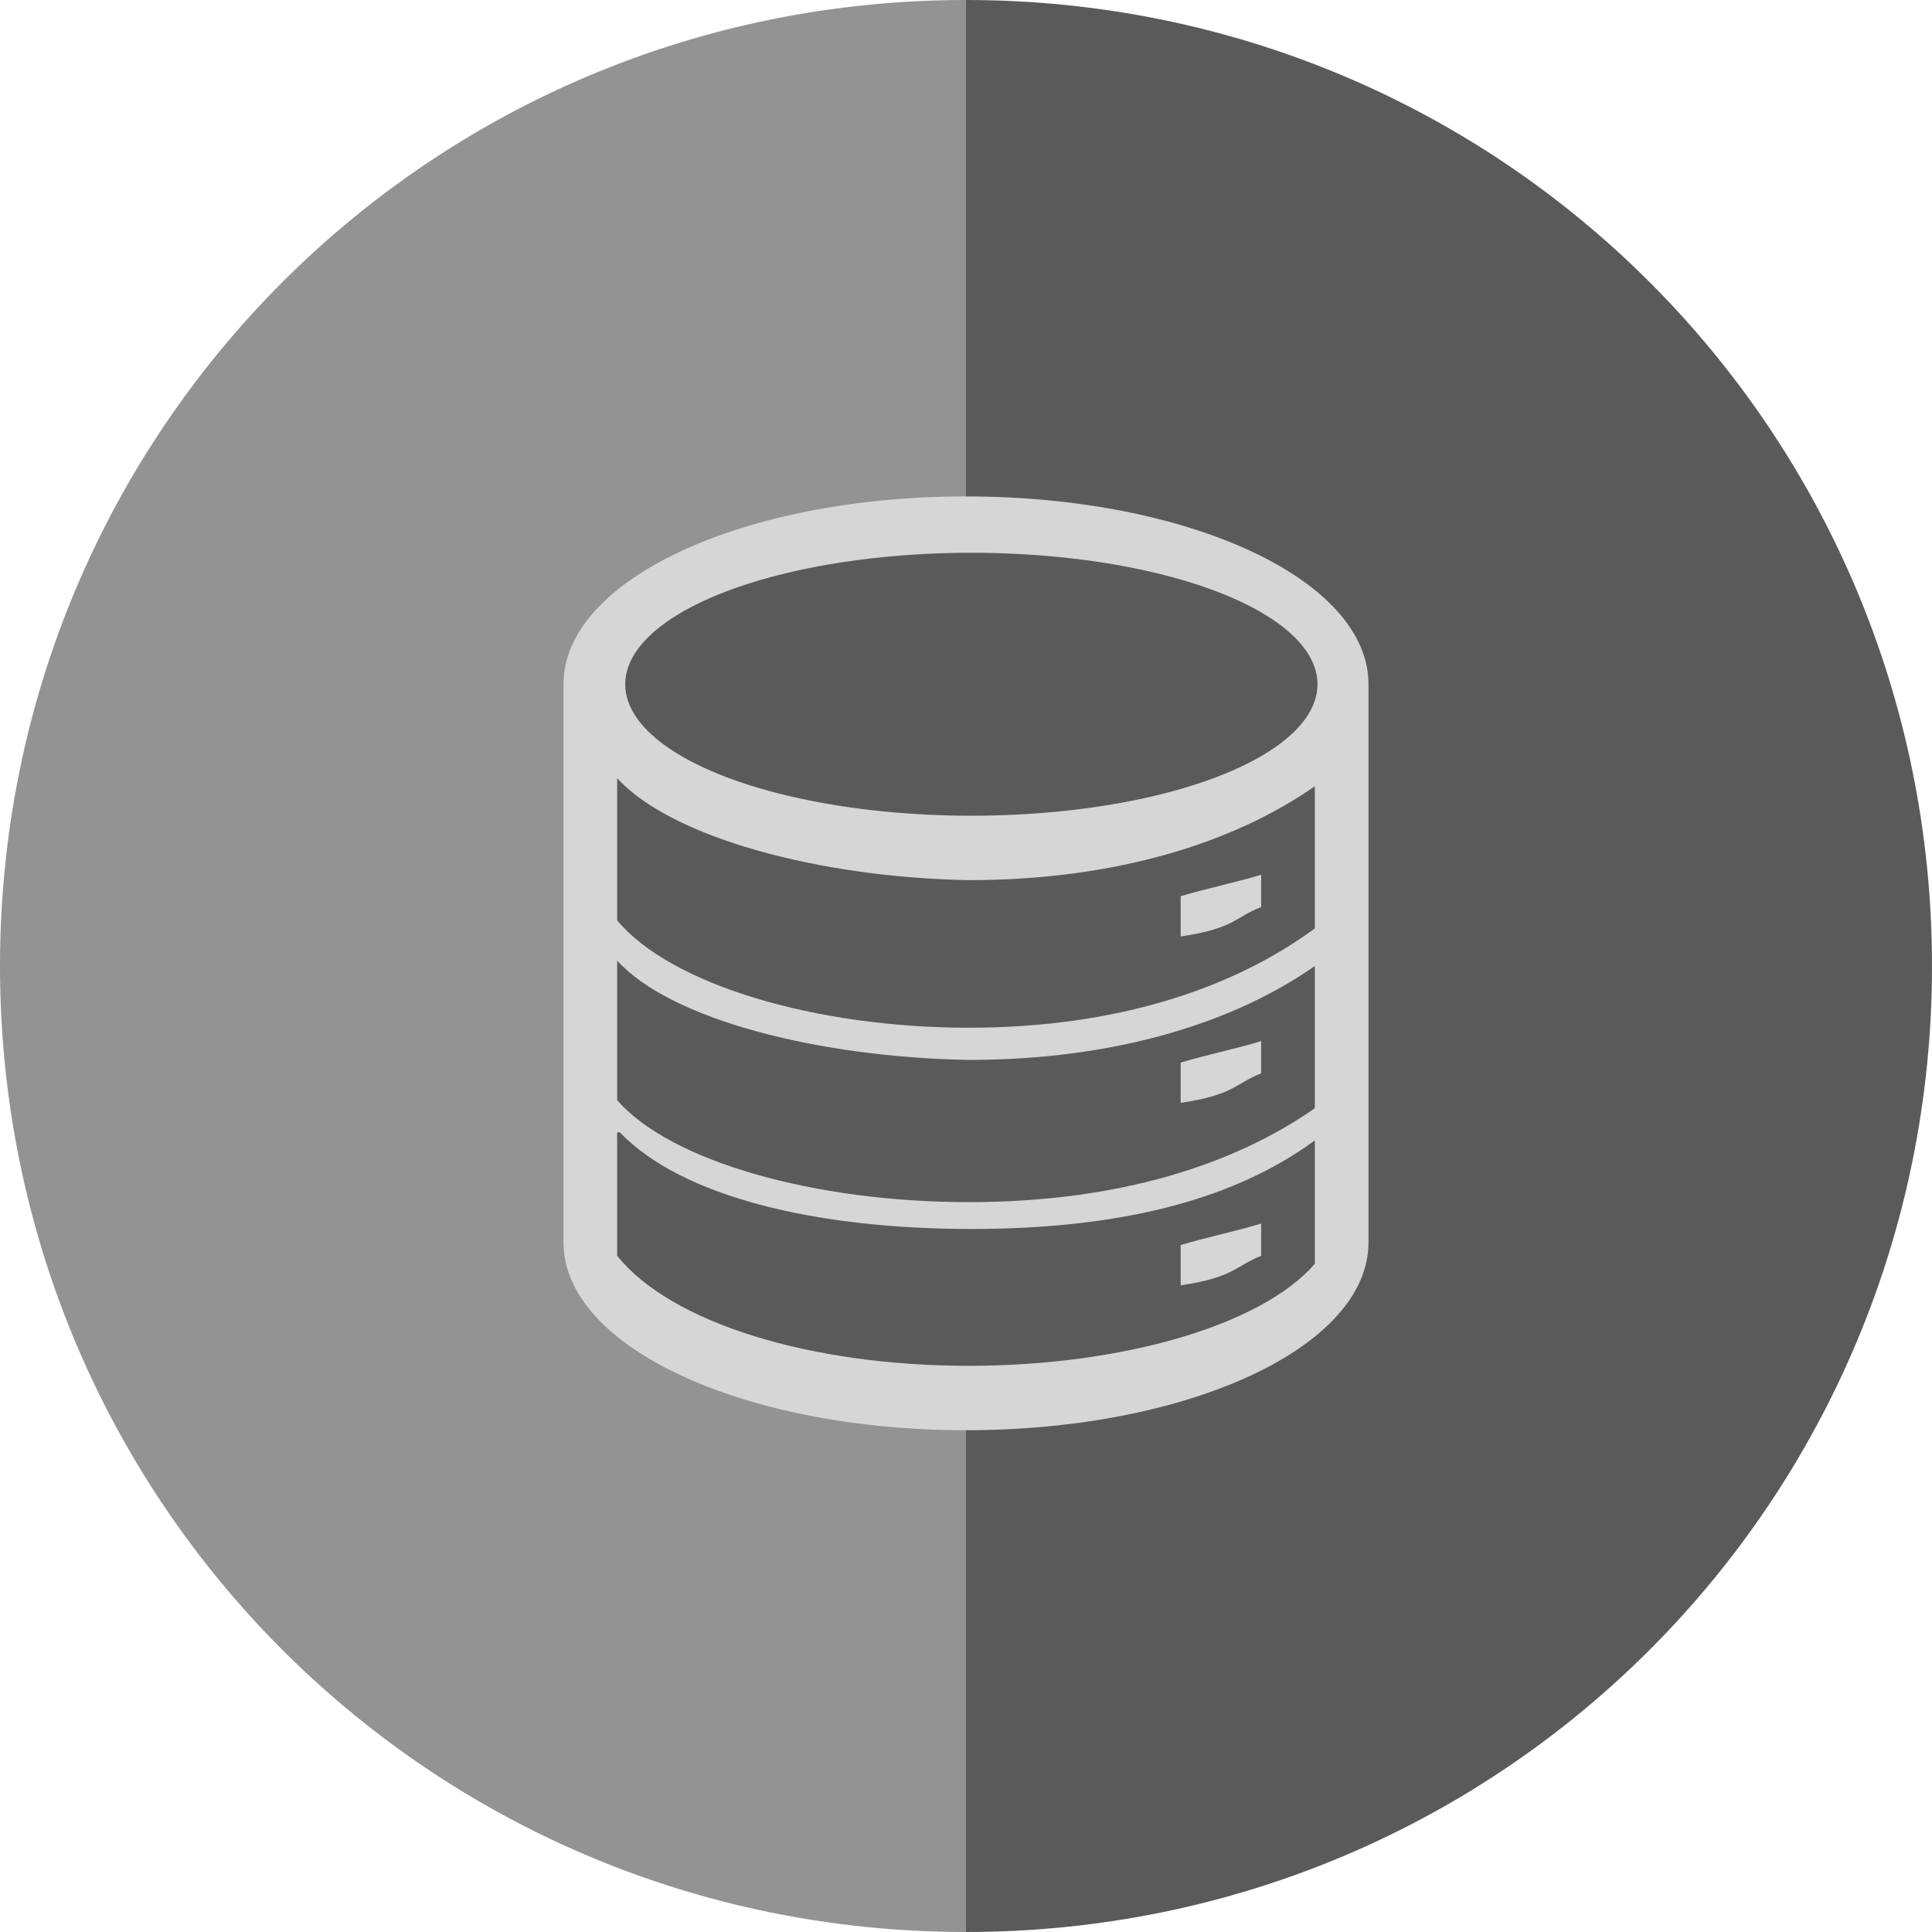 <svg enable-background="new 0 0 72 72" viewBox="0 0 72 72" xmlns="http://www.w3.org/2000/svg"><path d="m0 36c0 19.9 16 36 36 36v-72c-20 0-36 16.1-36 36z" fill="#939393"/><path d="m36 0v72c20 0 36-16.1 36-36 0-19.9-16-36-36-36" fill="#5a5a5a"/><path d="m21 25.5c0-3.9 6.7-7 15-7s15 3.1 15 7v20.8c0 3.9-6.7 7-15 7s-15-3.1-15-7z" fill="#d6d6d6"/><g fill="#5a5a5a"><ellipse cx="36.2" cy="25.5" rx="12.9" ry="4.9"/><path d="m36.1 44.8c5.6 0 9.9-1.4 12.9-3.5v-5.3c-3 2.1-7.4 3.5-12.9 3.5-5.6-.1-11.1-1.5-13.1-3.7v5.2c2 2.3 7.4 3.8 13.1 3.8"/><path d="m49 42.5c-3 2.2-7.2 3.3-12.8 3.3-5.8 0-10.8-1.2-13.1-3.6 0 0-.1 0-.1 0v4.6c2 2.5 7.2 4.1 13.1 4.1 5.7 0 10.9-1.5 12.9-3.8z"/><path d="m23 34.3c2 2.4 7.4 4 13.1 4 5.6 0 9.9-1.5 12.9-3.7v-5.3c-3 2.1-7.4 3.5-12.9 3.5-5.6-.1-11.1-1.6-13.1-3.8z"/></g><g fill="#d6d6d6"><path d="m44 34.9c2-.3 2-.7 3-1.1v-1.2c-1 .3-2 .5-3 .8z"/><path d="m44 41.1c2-.3 2-.7 3-1.1v-1.2c-1 .3-2 .5-3 .8z"/><path d="m44 47.9c2-.3 2-.7 3-1.1v-1.2c-1 .3-2 .5-3 .8z"/></g></svg>